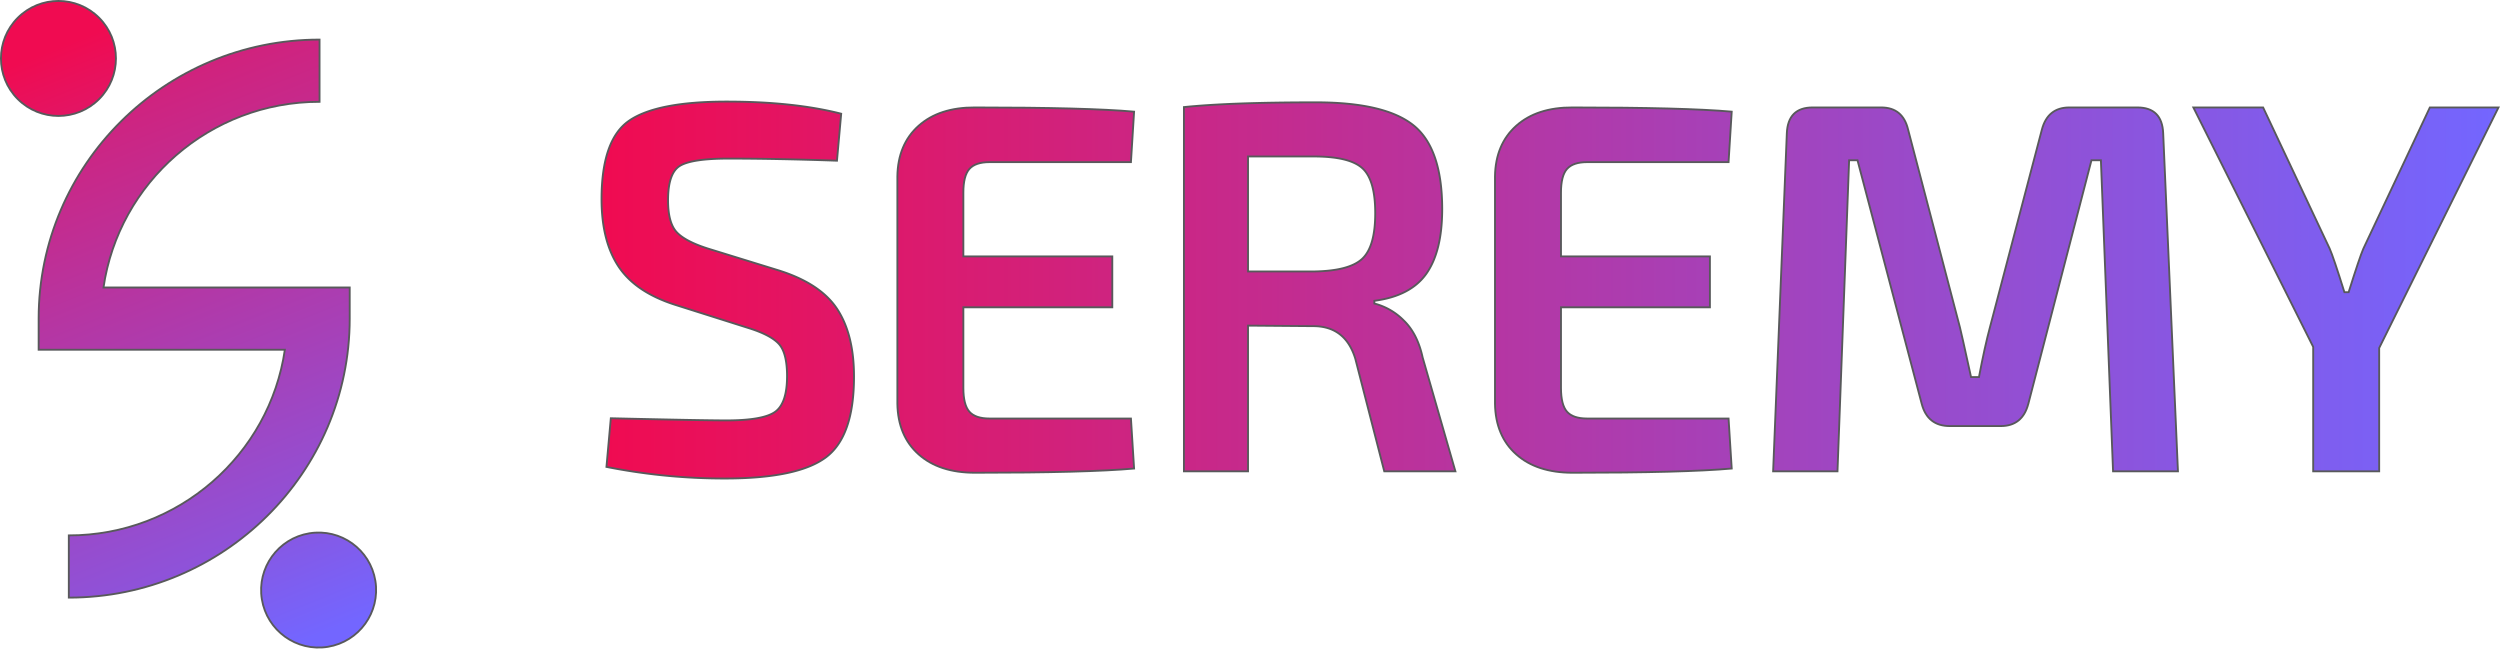 <?xml version="1.0" encoding="UTF-8"?> <svg xmlns="http://www.w3.org/2000/svg" xmlns:xlink="http://www.w3.org/1999/xlink" viewBox="0 0 1326.09 344"><defs><style>.cls-1,.cls-2,.cls-3,.cls-5{stroke:#58595b;stroke-miterlimit:10;}.cls-1{fill:url(#New_Gradient_Swatch_1);}.cls-2{fill:url(#linear-gradient);}.cls-3{fill:url(#linear-gradient-2);}.cls-4{fill:url(#linear-gradient-3);}.cls-5{fill:none;}</style><linearGradient id="New_Gradient_Swatch_1" x1="14.48" y1="-52.3" x2="185.22" y2="374.54" gradientUnits="userSpaceOnUse"><stop offset="0" stop-color="#f00b51"></stop><stop offset="1" stop-color="#7366ff"></stop></linearGradient><linearGradient id="linear-gradient" x1="46.59" y1="6.98" x2="177.29" y2="333.72" gradientTransform="translate(52.32 -23.03) rotate(9.22)" xlink:href="#New_Gradient_Swatch_1"></linearGradient><linearGradient id="linear-gradient-2" x1="28.84" y1="25.6" x2="154.48" y2="339.7" gradientTransform="translate(31 -12.84) rotate(45)" xlink:href="#New_Gradient_Swatch_1"></linearGradient><linearGradient id="linear-gradient-3" x1="319.2" y1="153.82" x2="1325.28" y2="153.82" gradientUnits="userSpaceOnUse"><stop offset="0" stop-color="#f00b51"></stop><stop offset="1" stop-color="#7366ff"></stop></linearGradient></defs><g id="Layer_2" data-name="Layer 2"><g id="Layer_1-2" data-name="Layer 1"><path class="cls-1" d="M36.5,284v33c82.16,0,149-66.41,149-148V152.5H54.9C63,96.86,111.3,54,169.5,54V21c-82.16,0-149,66.41-149,148v16.5H151.1C143,241.14,94.7,284,36.5,284Z"></path><circle class="cls-2" cx="169" cy="313" r="30.5" transform="translate(-47.96 31.11) rotate(-9.22)"></circle><circle class="cls-3" cx="31" cy="31" r="30.5" transform="translate(-12.84 31) rotate(-45)"></circle><path d="M397,174l-38.92-12.32q-21-6.72-30-20.3t-9-35.7q0-31.64,14.7-41.72t51.66-10.08q35.55,0,60.76,6.44l-2.24,24.92q-31.92-1.11-57.4-1.12-19.32,0-25.76,3.78t-6.44,18.34q0,12,4.62,16.94T376,132l37.24,11.48q22.11,7,30.94,20.58t8.82,35.7q0,31.92-15.12,43t-53.48,11.06a319.51,319.51,0,0,1-62.72-6.16L324,221.86Q373,223,385.28,223q19.32,0,25.76-4.48t6.44-19q0-12.32-4.34-17.08T397,174Z"></path><path d="M599.89,222l1.67,26.53q-25.29,2.24-84.45,2.23-18.9,0-29.86-9.77T476,214.18V93.54q.27-17,11.25-26.81T517.11,57q59.17,0,84.45,2.23L599.89,86h-75q-7.5,0-10.7,3.63T511,102.2V136h79v27H511v42.8q0,8.94,3.19,12.57t10.7,3.63Z"></path><path d="M772,250H734.26l-15.35-59.7Q713.62,173,696.59,173L662,172.72V250H628V56.8q24.82-2.52,70-2.52,36.56,0,51.76,12.18T765,110.84q0,22.41-8.37,34.3T729,159.56V161a33.57,33.57,0,0,1,15.62,9q7.26,7,10,19.6ZM662,144h34.86q18.82-.27,25.72-6.75t6.89-24.17q0-17.72-6.89-23.9T696.86,83H662Z"></path><path d="M916.89,222l1.67,26.53q-25.29,2.24-84.45,2.23-18.89,0-29.86-9.77T793,214.18V93.54q.27-17,11.25-26.81T834.11,57q59.17,0,84.45,2.23L916.89,86h-75q-7.5,0-10.7,3.63T828,102.2V136h79v27H828v42.8q0,8.94,3.19,12.57t10.7,3.63Z"></path><path d="M1097.66,57h36.07q13.14,0,13.7,13.71L1155.26,250h-34.42l-6.45-165h-5L1075.9,214.18Q1072.79,226,1061.26,226h-27q-11.82,0-14.92-11.82L985.28,85h-4.44l-6.17,165H940.53L947.8,70.71Q948.36,57,961.5,57h36.34q11.5,0,14.3,11.78l27.48,104.86q.56,2,5.89,26.36h4.21q3.08-16.26,5.88-26.64l27.48-104.58Q1086.17,57,1097.66,57Z"></path><path d="M1262,184.6V250h-35V184L1163.44,57h37l35.28,74.83q2,4.47,7.84,23.17h2.24q5.88-18.7,7.84-23.17L1288.88,57h36.4Z"></path><path class="cls-4" d="M397,174l-38.92-12.32q-21-6.72-30-20.3t-9-35.7q0-31.64,14.7-41.72t51.66-10.08q35.55,0,60.76,6.44l-2.24,24.92q-31.92-1.11-57.4-1.12-19.32,0-25.76,3.78t-6.44,18.34q0,12,4.62,16.94T376,132l37.24,11.48q22.11,7,30.94,20.58t8.82,35.7q0,31.92-15.12,43t-53.48,11.06a319.51,319.51,0,0,1-62.72-6.16L324,221.86Q373,223,385.28,223q19.32,0,25.76-4.48t6.44-19q0-12.32-4.34-17.08T397,174Z"></path><path class="cls-4" d="M599.89,222l1.67,26.53q-25.29,2.24-84.45,2.23-18.9,0-29.86-9.77T476,214.18V93.54q.27-17,11.25-26.81T517.11,57q59.17,0,84.45,2.23L599.89,86h-75q-7.5,0-10.7,3.63T511,102.2V136h79v27H511v42.8q0,8.94,3.19,12.57t10.7,3.63Z"></path><path class="cls-4" d="M772,250H734.26l-15.35-59.7Q713.62,173,696.59,173L662,172.72V250H628V56.8q24.82-2.52,70-2.52,36.56,0,51.76,12.18T765,110.84q0,22.41-8.37,34.3T729,159.56V161a33.57,33.57,0,0,1,15.62,9q7.26,7,10,19.6ZM662,144h34.86q18.82-.27,25.72-6.75t6.89-24.17q0-17.72-6.89-23.9T696.86,83H662Z"></path><path class="cls-4" d="M916.89,222l1.67,26.53q-25.29,2.24-84.45,2.23-18.89,0-29.86-9.77T793,214.18V93.54q.27-17,11.25-26.81T834.11,57q59.17,0,84.45,2.23L916.89,86h-75q-7.5,0-10.7,3.63T828,102.2V136h79v27H828v42.8q0,8.94,3.19,12.57t10.7,3.63Z"></path><path class="cls-4" d="M1097.66,57h36.07q13.14,0,13.7,13.71L1155.26,250h-34.42l-6.45-165h-5L1075.9,214.18Q1072.79,226,1061.26,226h-27q-11.82,0-14.92-11.82L985.28,85h-4.44l-6.17,165H940.53L947.8,70.71Q948.36,57,961.5,57h36.34q11.5,0,14.3,11.78l27.48,104.86q.56,2,5.89,26.36h4.21q3.08-16.26,5.88-26.64l27.48-104.58Q1086.17,57,1097.66,57Z"></path><path class="cls-4" d="M1262,184.6V250h-35V184L1163.44,57h37l35.28,74.83q2,4.47,7.84,23.17h2.24q5.88-18.7,7.84-23.17L1288.88,57h36.4Z"></path><path class="cls-5" d="M397,174l-38.92-12.32q-21-6.72-30-20.3t-9-35.7q0-31.64,14.7-41.72t51.66-10.08q35.55,0,60.76,6.44l-2.24,24.92q-31.92-1.11-57.4-1.12-19.32,0-25.76,3.78t-6.44,18.34q0,12,4.62,16.94T376,132l37.24,11.48q22.11,7,30.94,20.58t8.82,35.7q0,31.92-15.12,43t-53.48,11.06a319.51,319.51,0,0,1-62.72-6.16L324,221.86Q373,223,385.28,223q19.32,0,25.76-4.48t6.44-19q0-12.32-4.34-17.08T397,174Z"></path><path class="cls-5" d="M599.89,222l1.67,26.53q-25.29,2.24-84.45,2.23-18.9,0-29.86-9.77T476,214.18V93.54q.27-17,11.25-26.81T517.11,57q59.17,0,84.45,2.23L599.89,86h-75q-7.5,0-10.7,3.63T511,102.2V136h79v27H511v42.8q0,8.94,3.19,12.57t10.7,3.63Z"></path><path class="cls-5" d="M772,250H734.26l-15.35-59.7Q713.62,173,696.59,173L662,172.72V250H628V56.8q24.82-2.52,70-2.52,36.56,0,51.76,12.18T765,110.84q0,22.41-8.37,34.3T729,159.56V161a33.57,33.57,0,0,1,15.62,9q7.26,7,10,19.6ZM662,144h34.86q18.82-.27,25.72-6.75t6.89-24.17q0-17.72-6.89-23.9T696.86,83H662Z"></path><path class="cls-5" d="M916.89,222l1.67,26.53q-25.29,2.24-84.45,2.23-18.89,0-29.86-9.77T793,214.18V93.54q.27-17,11.25-26.81T834.11,57q59.17,0,84.45,2.23L916.89,86h-75q-7.5,0-10.7,3.63T828,102.2V136h79v27H828v42.8q0,8.94,3.19,12.57t10.7,3.63Z"></path><path class="cls-5" d="M1097.66,57h36.07q13.14,0,13.7,13.71L1155.26,250h-34.42l-6.45-165h-5L1075.9,214.18Q1072.79,226,1061.26,226h-27q-11.82,0-14.92-11.82L985.28,85h-4.44l-6.17,165H940.53L947.8,70.71Q948.36,57,961.5,57h36.34q11.5,0,14.3,11.78l27.48,104.86q.56,2,5.89,26.36h4.21q3.08-16.26,5.88-26.64l27.48-104.58Q1086.17,57,1097.66,57Z"></path><path class="cls-5" d="M1262,184.6V250h-35V184L1163.44,57h37l35.28,74.83q2,4.47,7.84,23.17h2.24q5.88-18.7,7.84-23.17L1288.88,57h36.4Z"></path></g></g></svg> 
